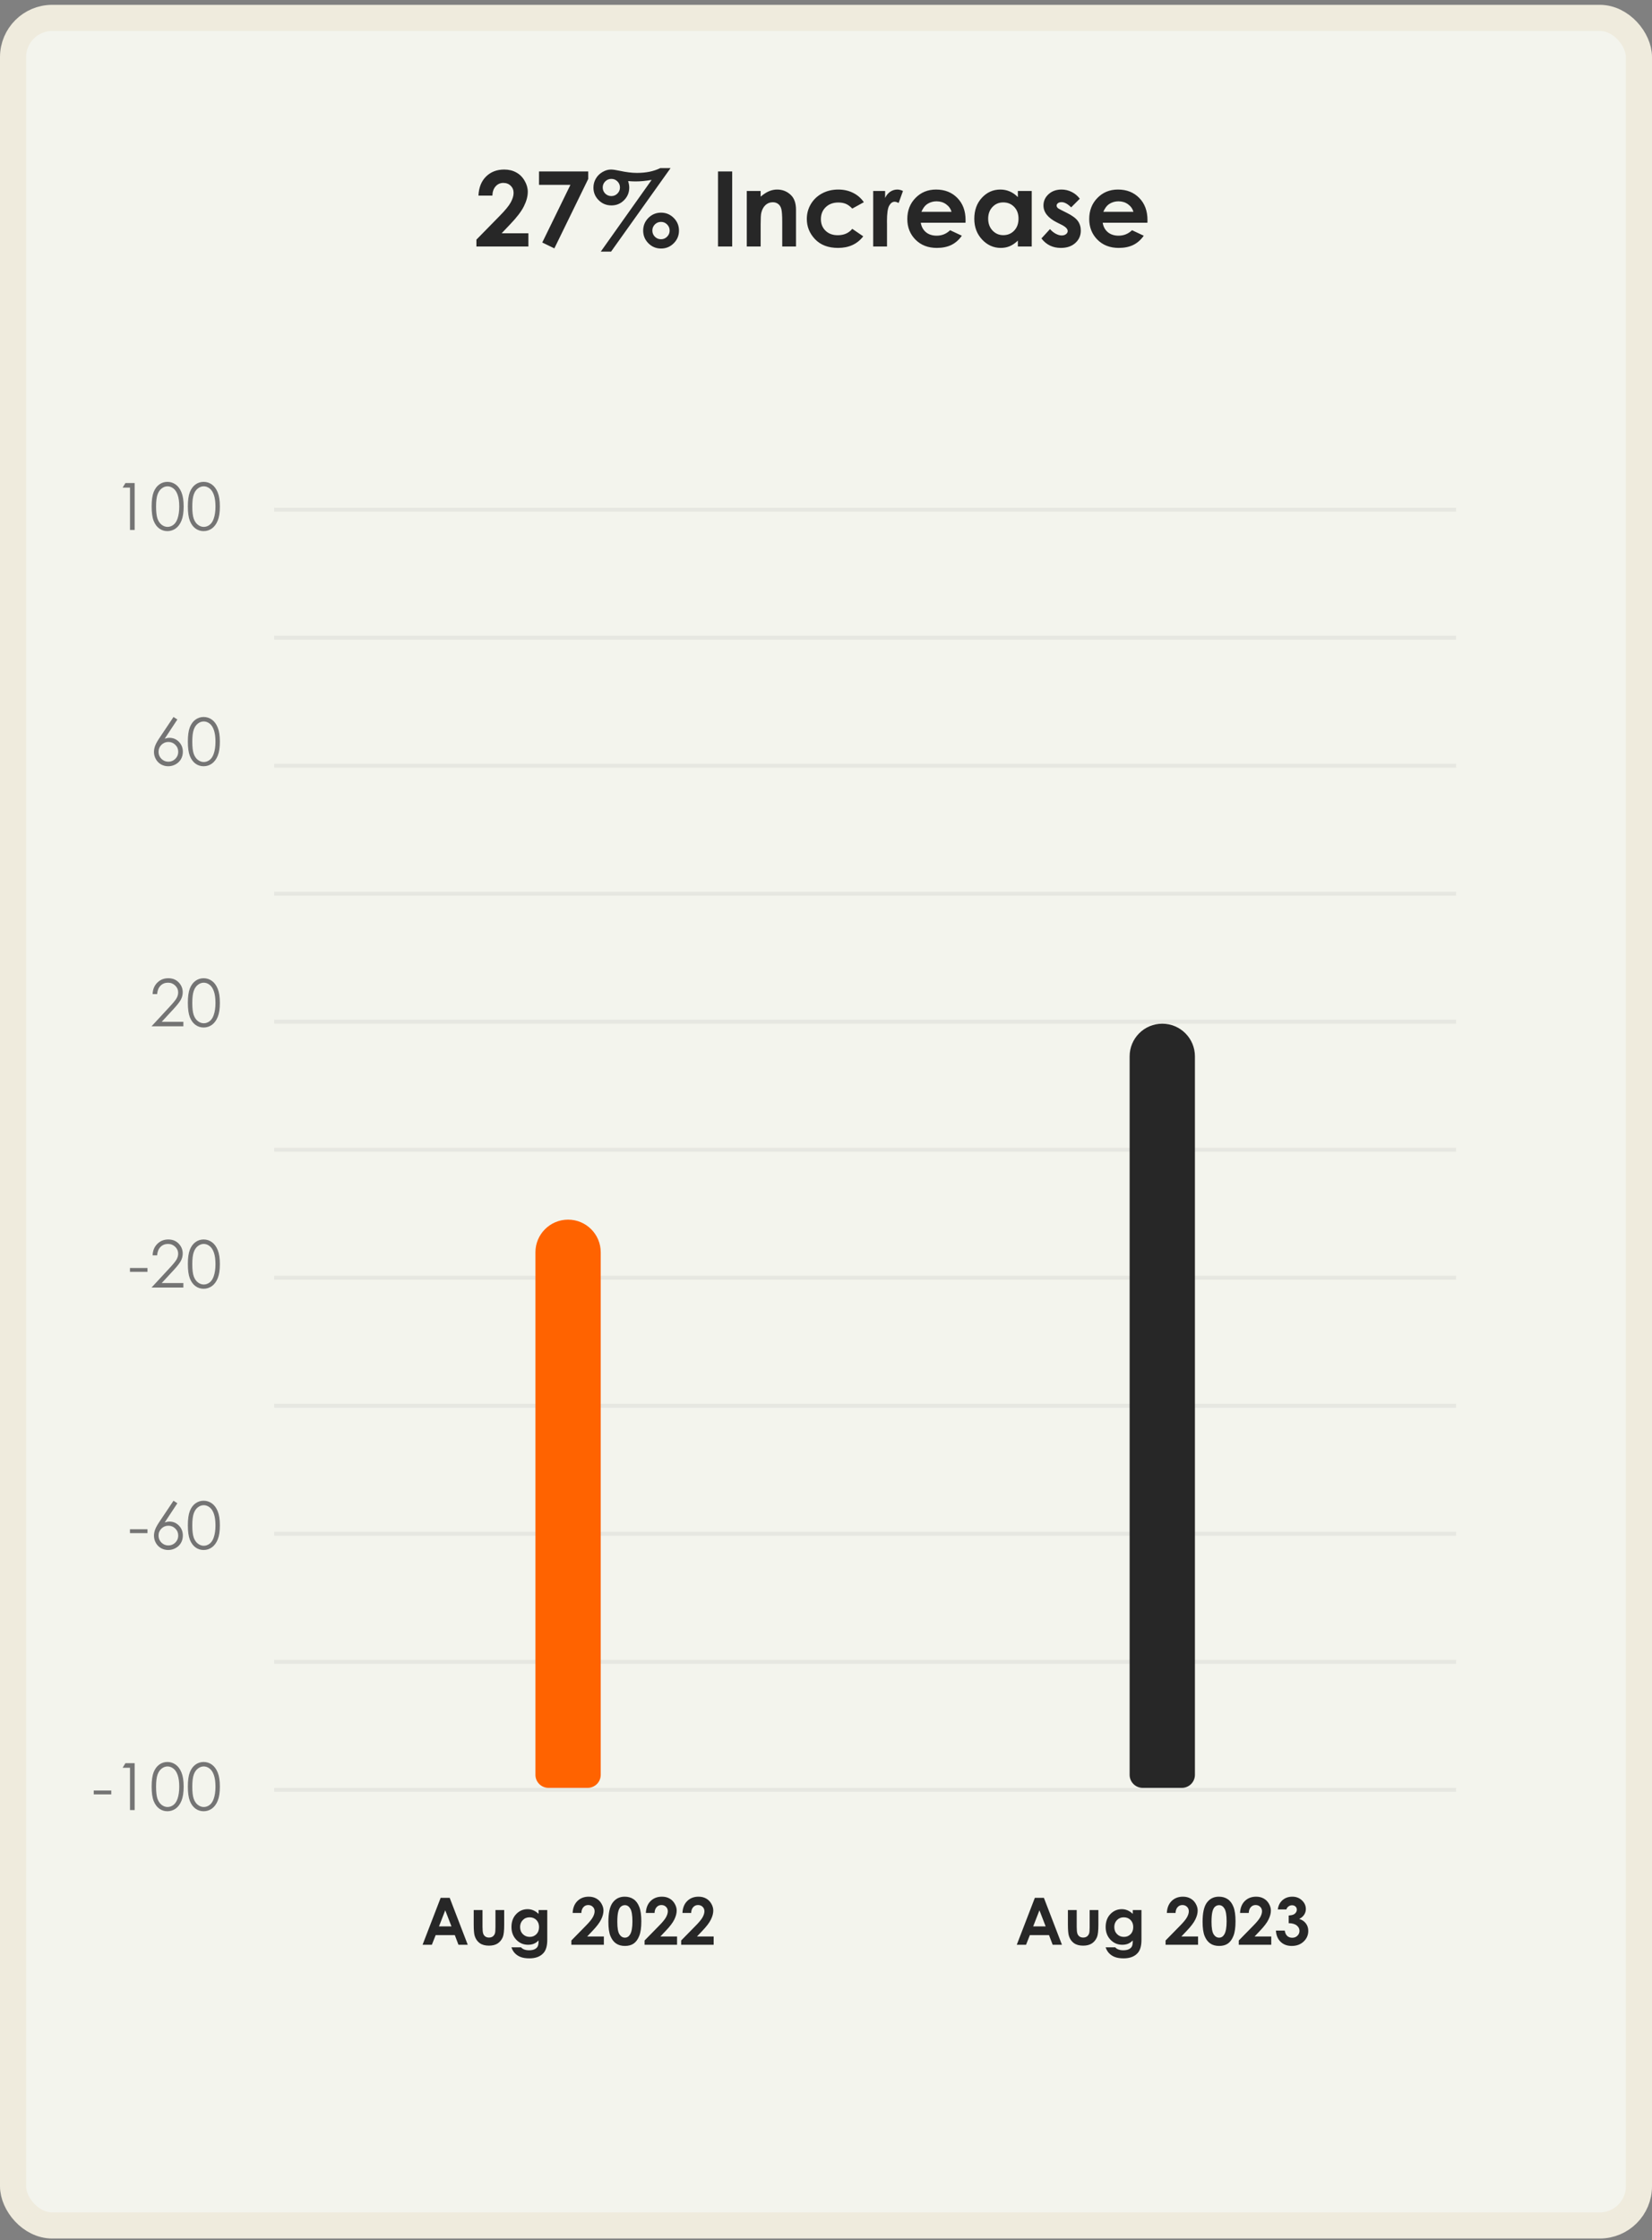 <svg width="253" height="343" viewBox="0 0 253 343" fill="none" xmlns="http://www.w3.org/2000/svg">
<rect x="0" y="0" width="253" height="343" fill="#808080" stroke="none"/>
<rect x="2" y="2.74" width="249" height="338" rx="6" fill="#F3F4ED"/>
<rect x="2" y="2.74" width="249" height="338" rx="6" stroke="#EFEBDD" stroke-width="4"/>
<path d="M75.406 29.951H73.273C73.331 28.712 73.719 27.738 74.438 27.029C75.162 26.316 76.088 25.959 77.219 25.959C77.917 25.959 78.531 26.107 79.062 26.404C79.599 26.696 80.026 27.12 80.344 27.678C80.667 28.23 80.828 28.792 80.828 29.365C80.828 30.047 80.633 30.782 80.242 31.568C79.857 32.355 79.148 33.285 78.117 34.357L76.828 35.717H80.922V37.74H72.961V36.693L76.516 33.068C77.375 32.199 77.945 31.501 78.227 30.975C78.513 30.443 78.656 29.964 78.656 29.537C78.656 29.094 78.508 28.73 78.211 28.443C77.919 28.152 77.542 28.006 77.078 28.006C76.609 28.006 76.219 28.18 75.906 28.529C75.594 28.878 75.427 29.352 75.406 29.951ZM82.547 26.248H90.086V27.396L84.898 38.029L83.047 37.131L87.359 28.303H82.547V26.248ZM101.117 25.74H102.695L93.586 38.522H92.008L99.797 27.545C99.328 27.623 98.888 27.683 98.477 27.725C98.065 27.761 97.685 27.779 97.336 27.779C96.977 27.779 96.596 27.761 96.195 27.725C96.31 28.089 96.367 28.42 96.367 28.717C96.367 29.477 96.102 30.123 95.57 30.654C95.044 31.186 94.401 31.451 93.641 31.451C92.875 31.451 92.224 31.186 91.688 30.654C91.151 30.123 90.883 29.48 90.883 28.725C90.883 28.235 91.003 27.782 91.242 27.365C91.482 26.943 91.818 26.605 92.25 26.35C92.688 26.089 93.12 25.959 93.547 25.959C93.87 25.959 94.315 26.021 94.883 26.146C95.888 26.365 96.773 26.475 97.539 26.475C98.232 26.475 98.875 26.415 99.469 26.295C100.068 26.17 100.617 25.985 101.117 25.74ZM93.625 27.389C93.26 27.389 92.948 27.519 92.688 27.779C92.432 28.035 92.305 28.342 92.305 28.701C92.305 29.066 92.432 29.378 92.688 29.639C92.948 29.894 93.26 30.021 93.625 30.021C93.99 30.021 94.299 29.894 94.555 29.639C94.815 29.378 94.945 29.066 94.945 28.701C94.945 28.337 94.815 28.027 94.555 27.771C94.299 27.516 93.99 27.389 93.625 27.389ZM101.242 32.56C101.997 32.56 102.643 32.829 103.18 33.365C103.716 33.902 103.984 34.55 103.984 35.31C103.984 36.066 103.716 36.712 103.18 37.248C102.643 37.785 101.997 38.053 101.242 38.053C100.482 38.053 99.833 37.785 99.297 37.248C98.766 36.712 98.5 36.066 98.5 35.31C98.5 34.55 98.766 33.902 99.297 33.365C99.833 32.829 100.482 32.56 101.242 32.56ZM101.234 33.975C100.865 33.975 100.549 34.105 100.289 34.365C100.034 34.626 99.906 34.938 99.906 35.303C99.906 35.667 100.034 35.98 100.289 36.24C100.549 36.501 100.865 36.631 101.234 36.631C101.599 36.631 101.909 36.501 102.164 36.24C102.424 35.98 102.555 35.667 102.555 35.303C102.555 34.938 102.424 34.626 102.164 34.365C101.909 34.105 101.599 33.975 101.234 33.975ZM109.961 26.248H112.133V37.74H109.961V26.248ZM114.367 29.24H116.492V30.107C116.977 29.701 117.414 29.42 117.805 29.264C118.201 29.102 118.604 29.021 119.016 29.021C119.859 29.021 120.576 29.316 121.164 29.904C121.659 30.404 121.906 31.144 121.906 32.123V37.74H119.797V34.014C119.797 32.998 119.75 32.324 119.656 31.99C119.568 31.657 119.409 31.404 119.18 31.232C118.956 31.055 118.677 30.967 118.344 30.967C117.911 30.967 117.539 31.113 117.227 31.404C116.919 31.691 116.706 32.089 116.586 32.6C116.523 32.865 116.492 33.441 116.492 34.326V37.74H114.367V29.24ZM132.297 30.959L130.523 31.936C130.19 31.587 129.859 31.344 129.531 31.209C129.208 31.074 128.828 31.006 128.391 31.006C127.594 31.006 126.948 31.245 126.453 31.725C125.964 32.199 125.719 32.808 125.719 33.553C125.719 34.277 125.956 34.868 126.43 35.326C126.904 35.785 127.526 36.014 128.297 36.014C129.25 36.014 129.992 35.688 130.523 35.037L132.203 36.185C131.292 37.368 130.005 37.959 128.344 37.959C126.849 37.959 125.677 37.516 124.828 36.631C123.984 35.745 123.562 34.709 123.562 33.522C123.562 32.699 123.768 31.941 124.18 31.248C124.591 30.555 125.164 30.011 125.898 29.615C126.638 29.219 127.464 29.021 128.375 29.021C129.219 29.021 129.977 29.191 130.648 29.529C131.32 29.863 131.87 30.339 132.297 30.959ZM133.727 29.24H135.555V30.311C135.753 29.889 136.016 29.568 136.344 29.35C136.672 29.131 137.031 29.021 137.422 29.021C137.698 29.021 137.987 29.094 138.289 29.24L137.625 31.076C137.375 30.951 137.169 30.889 137.008 30.889C136.68 30.889 136.401 31.092 136.172 31.498C135.948 31.904 135.836 32.701 135.836 33.889L135.844 34.303V37.74H133.727V29.24ZM147.867 34.107H141.016C141.115 34.712 141.378 35.193 141.805 35.553C142.237 35.907 142.786 36.084 143.453 36.084C144.25 36.084 144.935 35.805 145.508 35.248L147.305 36.092C146.857 36.727 146.32 37.199 145.695 37.506C145.07 37.808 144.328 37.959 143.469 37.959C142.135 37.959 141.049 37.54 140.211 36.701C139.372 35.857 138.953 34.803 138.953 33.537C138.953 32.24 139.37 31.165 140.203 30.311C141.042 29.451 142.091 29.021 143.352 29.021C144.69 29.021 145.779 29.451 146.617 30.311C147.456 31.165 147.875 32.295 147.875 33.701L147.867 34.107ZM145.727 32.428C145.586 31.954 145.307 31.568 144.891 31.271C144.479 30.975 144 30.826 143.453 30.826C142.859 30.826 142.339 30.993 141.891 31.326C141.609 31.535 141.349 31.902 141.109 32.428H145.727ZM155.883 29.24H158.008V37.74H155.883V36.842C155.466 37.238 155.047 37.524 154.625 37.701C154.208 37.873 153.755 37.959 153.266 37.959C152.167 37.959 151.216 37.535 150.414 36.685C149.612 35.831 149.211 34.772 149.211 33.506C149.211 32.193 149.599 31.118 150.375 30.279C151.151 29.441 152.094 29.021 153.203 29.021C153.714 29.021 154.193 29.118 154.641 29.311C155.089 29.503 155.503 29.792 155.883 30.178V29.24ZM153.641 30.99C152.979 30.99 152.43 31.225 151.992 31.693C151.555 32.157 151.336 32.753 151.336 33.482C151.336 34.217 151.557 34.821 152 35.295C152.448 35.769 152.997 36.006 153.648 36.006C154.32 36.006 154.878 35.774 155.32 35.31C155.763 34.842 155.984 34.23 155.984 33.475C155.984 32.735 155.763 32.136 155.32 31.678C154.878 31.219 154.318 30.99 153.641 30.99ZM165.367 30.428L164.047 31.748C163.51 31.217 163.023 30.951 162.586 30.951C162.346 30.951 162.159 31.003 162.023 31.107C161.888 31.206 161.82 31.331 161.82 31.482C161.82 31.597 161.862 31.704 161.945 31.803C162.034 31.896 162.247 32.027 162.586 32.193L163.367 32.584C164.19 32.99 164.755 33.404 165.062 33.826C165.37 34.248 165.523 34.743 165.523 35.31C165.523 36.066 165.245 36.696 164.688 37.201C164.135 37.706 163.393 37.959 162.461 37.959C161.221 37.959 160.232 37.475 159.492 36.506L160.805 35.076C161.055 35.368 161.346 35.605 161.68 35.787C162.018 35.964 162.318 36.053 162.578 36.053C162.859 36.053 163.086 35.985 163.258 35.85C163.43 35.714 163.516 35.558 163.516 35.381C163.516 35.053 163.206 34.732 162.586 34.42L161.867 34.06C160.492 33.368 159.805 32.501 159.805 31.459C159.805 30.787 160.062 30.214 160.578 29.74C161.099 29.261 161.763 29.021 162.57 29.021C163.122 29.021 163.641 29.144 164.125 29.389C164.615 29.628 165.029 29.975 165.367 30.428ZM175.727 34.107H168.875C168.974 34.712 169.237 35.193 169.664 35.553C170.096 35.907 170.646 36.084 171.312 36.084C172.109 36.084 172.794 35.805 173.367 35.248L175.164 36.092C174.716 36.727 174.18 37.199 173.555 37.506C172.93 37.808 172.188 37.959 171.328 37.959C169.995 37.959 168.909 37.54 168.07 36.701C167.232 35.857 166.812 34.803 166.812 33.537C166.812 32.24 167.229 31.165 168.062 30.311C168.901 29.451 169.951 29.021 171.211 29.021C172.549 29.021 173.638 29.451 174.477 30.311C175.315 31.165 175.734 32.295 175.734 33.701L175.727 34.107ZM173.586 32.428C173.445 31.954 173.167 31.568 172.75 31.271C172.339 30.975 171.859 30.826 171.312 30.826C170.719 30.826 170.198 30.993 169.75 31.326C169.469 31.535 169.208 31.902 168.969 32.428H173.586Z" fill="#272727"/>
<g opacity="0.2">
<g opacity="0.5">
<rect width="181" height="0.6" transform="translate(42 77.74)" fill="#747474"/>
</g>
<g opacity="0.5">
<rect width="181" height="0.6" transform="translate(42 97.34)" fill="#747474"/>
</g>
<g opacity="0.5">
<rect width="181" height="0.6" transform="translate(42 116.94)" fill="#747474"/>
</g>
<g opacity="0.5">
<rect width="181" height="0.6" transform="translate(42 136.54)" fill="#747474"/>
</g>
<g opacity="0.5">
<rect width="181" height="0.6" transform="translate(42 156.14)" fill="#747474"/>
</g>
<g opacity="0.5">
<rect width="181" height="0.6" transform="translate(42 175.74)" fill="#747474"/>
</g>
<g opacity="0.5">
<rect width="181" height="0.6" transform="translate(42 195.34)" fill="#747474"/>
</g>
<g opacity="0.5">
<rect width="181" height="0.6" transform="translate(42 214.94)" fill="#747474"/>
</g>
<g opacity="0.5">
<rect width="181" height="0.6" transform="translate(42 234.54)" fill="#747474"/>
</g>
<g opacity="0.5">
<rect width="181" height="0.6" transform="translate(42 254.14)" fill="#747474"/>
</g>
<g opacity="0.5">
<rect width="181" height="0.6" transform="translate(42 273.74)" fill="#747474"/>
</g>
</g>
<path d="M82 191.74C82 188.979 84.239 186.74 87 186.74C89.761 186.74 92 188.979 92 191.74V271.74C92 272.845 91.105 273.74 90 273.74H84C82.895 273.74 82 272.845 82 271.74V191.74Z" fill="#FF6300"/>
<path d="M173 161.74C173 158.979 175.239 156.74 178 156.74C180.761 156.74 183 158.979 183 161.74V271.74C183 272.845 182.105 273.74 181 273.74H175C173.895 273.74 173 272.845 173 271.74V161.74Z" fill="#272727"/>
<path d="M14.356 274.142H17.042V274.738H14.356V274.142ZM19.21 269.958H20.621V277.14H19.908V270.661H18.78L19.21 269.958ZM23.224 273.551C23.224 272.604 23.325 271.872 23.526 271.354C23.731 270.836 24.02 270.444 24.391 270.177C24.762 269.91 25.177 269.777 25.636 269.777C26.101 269.777 26.523 269.912 26.9 270.182C27.278 270.449 27.576 270.851 27.794 271.388C28.015 271.925 28.126 272.646 28.126 273.551C28.126 274.453 28.017 275.171 27.799 275.705C27.584 276.238 27.286 276.642 26.905 276.916C26.524 277.186 26.101 277.321 25.636 277.321C25.177 277.321 24.763 277.189 24.395 276.925C24.028 276.662 23.74 276.269 23.531 275.749C23.326 275.224 23.224 274.492 23.224 273.551ZM23.902 273.566C23.902 274.376 23.974 274.99 24.117 275.407C24.264 275.82 24.479 276.134 24.762 276.349C25.045 276.564 25.344 276.671 25.66 276.671C25.979 276.671 26.277 276.567 26.554 276.359C26.83 276.147 27.04 275.832 27.184 275.412C27.363 274.901 27.452 274.285 27.452 273.566C27.452 272.843 27.372 272.252 27.213 271.793C27.053 271.331 26.832 270.994 26.549 270.783C26.269 270.568 25.973 270.46 25.66 270.46C25.341 270.46 25.042 270.568 24.762 270.783C24.482 270.994 24.269 271.308 24.122 271.725C23.976 272.139 23.902 272.752 23.902 273.566ZM28.77 273.551C28.77 272.604 28.871 271.872 29.073 271.354C29.278 270.836 29.566 270.444 29.938 270.177C30.309 269.91 30.724 269.777 31.183 269.777C31.648 269.777 32.07 269.912 32.447 270.182C32.825 270.449 33.123 270.851 33.341 271.388C33.562 271.925 33.673 272.646 33.673 273.551C33.673 274.453 33.564 275.171 33.346 275.705C33.131 276.238 32.833 276.642 32.452 276.916C32.071 277.186 31.648 277.321 31.183 277.321C30.724 277.321 30.31 277.189 29.942 276.925C29.575 276.662 29.287 276.269 29.078 275.749C28.873 275.224 28.77 274.492 28.77 273.551ZM29.449 273.566C29.449 274.376 29.521 274.99 29.664 275.407C29.811 275.82 30.025 276.134 30.309 276.349C30.592 276.564 30.891 276.671 31.207 276.671C31.526 276.671 31.824 276.567 32.101 276.359C32.377 276.147 32.587 275.832 32.73 275.412C32.91 274.901 32.999 274.285 32.999 273.566C32.999 272.843 32.919 272.252 32.76 271.793C32.6 271.331 32.379 270.994 32.096 270.783C31.816 270.568 31.52 270.46 31.207 270.46C30.888 270.46 30.588 270.568 30.309 270.783C30.029 270.994 29.815 271.308 29.669 271.725C29.523 272.139 29.449 272.752 29.449 273.566Z" fill="#747474"/>
<path d="M19.903 234.142H22.589V234.738H19.903V234.142ZM26.573 229.777L27.164 230.163L25.226 233.102C25.486 233.014 25.73 232.97 25.958 232.97C26.528 232.97 27.011 233.177 27.408 233.59C27.805 234 28.004 234.507 28.004 235.109C28.004 235.522 27.908 235.897 27.716 236.232C27.524 236.564 27.25 236.829 26.895 237.028C26.544 237.223 26.165 237.321 25.758 237.321C25.364 237.321 24.998 237.226 24.659 237.038C24.324 236.846 24.06 236.577 23.868 236.232C23.676 235.887 23.58 235.517 23.58 235.124C23.58 234.831 23.639 234.523 23.756 234.201C23.876 233.875 24.09 233.485 24.395 233.029L26.573 229.777ZM25.787 233.6C25.37 233.6 25.014 233.748 24.718 234.044C24.425 234.337 24.278 234.694 24.278 235.114C24.278 235.53 24.425 235.887 24.718 236.183C25.014 236.476 25.37 236.623 25.787 236.623C26.204 236.623 26.559 236.476 26.852 236.183C27.148 235.887 27.296 235.53 27.296 235.114C27.296 234.694 27.148 234.337 26.852 234.044C26.559 233.748 26.204 233.6 25.787 233.6ZM28.77 233.551C28.77 232.604 28.871 231.872 29.073 231.354C29.278 230.836 29.566 230.444 29.938 230.177C30.309 229.91 30.724 229.777 31.183 229.777C31.648 229.777 32.07 229.912 32.447 230.182C32.825 230.449 33.123 230.851 33.341 231.388C33.562 231.925 33.673 232.646 33.673 233.551C33.673 234.453 33.564 235.171 33.346 235.705C33.131 236.238 32.833 236.642 32.452 236.916C32.071 237.186 31.648 237.321 31.183 237.321C30.724 237.321 30.31 237.189 29.942 236.925C29.575 236.662 29.287 236.269 29.078 235.749C28.873 235.224 28.77 234.492 28.77 233.551ZM29.449 233.566C29.449 234.376 29.521 234.99 29.664 235.407C29.811 235.82 30.025 236.134 30.309 236.349C30.592 236.564 30.891 236.671 31.207 236.671C31.526 236.671 31.824 236.567 32.101 236.359C32.377 236.147 32.587 235.832 32.73 235.412C32.91 234.901 32.999 234.285 32.999 233.566C32.999 232.843 32.919 232.252 32.76 231.793C32.6 231.331 32.379 230.994 32.096 230.783C31.816 230.568 31.52 230.46 31.207 230.46C30.888 230.46 30.588 230.568 30.309 230.783C30.029 230.994 29.815 231.308 29.669 231.725C29.523 232.139 29.449 232.752 29.449 233.566Z" fill="#747474"/>
<path d="M19.903 194.142H22.589V194.738H19.903V194.142ZM24.064 192.208H23.375C23.395 191.499 23.631 190.916 24.083 190.46C24.539 190.005 25.1 189.777 25.768 189.777C26.428 189.777 26.962 189.99 27.369 190.417C27.779 190.843 27.984 191.346 27.984 191.925C27.984 192.332 27.887 192.715 27.691 193.073C27.496 193.428 27.117 193.909 26.554 194.518L24.767 196.447H28.082V197.14H23.204L25.948 194.176C26.505 193.581 26.866 193.139 27.032 192.853C27.201 192.563 27.286 192.259 27.286 191.94C27.286 191.536 27.135 191.19 26.832 190.9C26.533 190.607 26.165 190.46 25.729 190.46C25.27 190.46 24.887 190.613 24.581 190.919C24.278 191.225 24.106 191.655 24.064 192.208ZM28.77 193.551C28.77 192.604 28.871 191.872 29.073 191.354C29.278 190.836 29.566 190.444 29.938 190.177C30.309 189.91 30.724 189.777 31.183 189.777C31.648 189.777 32.07 189.912 32.447 190.182C32.825 190.449 33.123 190.851 33.341 191.388C33.562 191.925 33.673 192.646 33.673 193.551C33.673 194.453 33.564 195.171 33.346 195.705C33.131 196.238 32.833 196.642 32.452 196.916C32.071 197.186 31.648 197.321 31.183 197.321C30.724 197.321 30.31 197.189 29.942 196.925C29.575 196.662 29.287 196.269 29.078 195.749C28.873 195.224 28.77 194.492 28.77 193.551ZM29.449 193.566C29.449 194.376 29.521 194.99 29.664 195.407C29.811 195.82 30.025 196.134 30.309 196.349C30.592 196.564 30.891 196.671 31.207 196.671C31.526 196.671 31.824 196.567 32.101 196.359C32.377 196.147 32.587 195.832 32.73 195.412C32.91 194.901 32.999 194.285 32.999 193.566C32.999 192.843 32.919 192.252 32.76 191.793C32.6 191.331 32.379 190.994 32.096 190.783C31.816 190.568 31.52 190.46 31.207 190.46C30.888 190.46 30.588 190.568 30.309 190.783C30.029 190.994 29.815 191.308 29.669 191.725C29.523 192.139 29.449 192.752 29.449 193.566Z" fill="#747474"/>
<path d="M24.064 152.208H23.375C23.395 151.499 23.631 150.916 24.083 150.46C24.539 150.005 25.1 149.777 25.768 149.777C26.428 149.777 26.962 149.99 27.369 150.417C27.779 150.843 27.984 151.346 27.984 151.925C27.984 152.332 27.887 152.715 27.691 153.073C27.496 153.428 27.117 153.909 26.554 154.518L24.767 156.447H28.082V157.14H23.204L25.948 154.176C26.505 153.581 26.866 153.139 27.032 152.853C27.201 152.563 27.286 152.259 27.286 151.94C27.286 151.536 27.135 151.19 26.832 150.9C26.533 150.607 26.165 150.46 25.729 150.46C25.27 150.46 24.887 150.613 24.581 150.919C24.278 151.225 24.106 151.655 24.064 152.208ZM28.77 153.551C28.77 152.604 28.871 151.872 29.073 151.354C29.278 150.836 29.566 150.444 29.938 150.177C30.309 149.91 30.724 149.777 31.183 149.777C31.648 149.777 32.07 149.912 32.447 150.182C32.825 150.449 33.123 150.851 33.341 151.388C33.562 151.925 33.673 152.646 33.673 153.551C33.673 154.453 33.564 155.171 33.346 155.705C33.131 156.238 32.833 156.642 32.452 156.916C32.071 157.186 31.648 157.321 31.183 157.321C30.724 157.321 30.31 157.189 29.942 156.925C29.575 156.662 29.287 156.269 29.078 155.749C28.873 155.224 28.77 154.492 28.77 153.551ZM29.449 153.566C29.449 154.376 29.521 154.99 29.664 155.407C29.811 155.82 30.025 156.134 30.309 156.349C30.592 156.564 30.891 156.671 31.207 156.671C31.526 156.671 31.824 156.567 32.101 156.359C32.377 156.147 32.587 155.832 32.73 155.412C32.91 154.901 32.999 154.285 32.999 153.566C32.999 152.843 32.919 152.252 32.76 151.793C32.6 151.331 32.379 150.994 32.096 150.783C31.816 150.568 31.52 150.46 31.207 150.46C30.888 150.46 30.588 150.568 30.309 150.783C30.029 150.994 29.815 151.308 29.669 151.725C29.523 152.139 29.449 152.752 29.449 153.566Z" fill="#747474"/>
<path d="M26.573 109.777L27.164 110.163L25.226 113.102C25.486 113.014 25.73 112.97 25.958 112.97C26.528 112.97 27.011 113.177 27.408 113.59C27.805 114 28.004 114.507 28.004 115.109C28.004 115.522 27.908 115.897 27.716 116.232C27.524 116.564 27.25 116.829 26.895 117.028C26.544 117.223 26.165 117.321 25.758 117.321C25.364 117.321 24.998 117.226 24.659 117.038C24.324 116.846 24.06 116.577 23.868 116.232C23.676 115.887 23.58 115.517 23.58 115.124C23.58 114.831 23.639 114.523 23.756 114.201C23.876 113.875 24.09 113.485 24.395 113.029L26.573 109.777ZM25.787 113.6C25.37 113.6 25.014 113.748 24.718 114.044C24.425 114.337 24.278 114.694 24.278 115.114C24.278 115.53 24.425 115.887 24.718 116.183C25.014 116.476 25.37 116.623 25.787 116.623C26.204 116.623 26.559 116.476 26.852 116.183C27.148 115.887 27.296 115.53 27.296 115.114C27.296 114.694 27.148 114.337 26.852 114.044C26.559 113.748 26.204 113.6 25.787 113.6ZM28.77 113.551C28.77 112.604 28.871 111.872 29.073 111.354C29.278 110.836 29.566 110.444 29.938 110.177C30.309 109.91 30.724 109.777 31.183 109.777C31.648 109.777 32.07 109.912 32.447 110.182C32.825 110.449 33.123 110.851 33.341 111.388C33.562 111.925 33.673 112.646 33.673 113.551C33.673 114.453 33.564 115.171 33.346 115.705C33.131 116.238 32.833 116.642 32.452 116.916C32.071 117.186 31.648 117.321 31.183 117.321C30.724 117.321 30.31 117.189 29.942 116.925C29.575 116.662 29.287 116.269 29.078 115.749C28.873 115.224 28.77 114.492 28.77 113.551ZM29.449 113.566C29.449 114.376 29.521 114.99 29.664 115.407C29.811 115.82 30.025 116.134 30.309 116.349C30.592 116.564 30.891 116.671 31.207 116.671C31.526 116.671 31.824 116.567 32.101 116.359C32.377 116.147 32.587 115.832 32.73 115.412C32.91 114.901 32.999 114.285 32.999 113.566C32.999 112.843 32.919 112.252 32.76 111.793C32.6 111.331 32.379 110.994 32.096 110.783C31.816 110.568 31.52 110.46 31.207 110.46C30.888 110.46 30.588 110.568 30.309 110.783C30.029 110.994 29.815 111.308 29.669 111.725C29.523 112.139 29.449 112.752 29.449 113.566Z" fill="#747474"/>
<path d="M19.21 73.957H20.621V81.14H19.908V74.661H18.78L19.21 73.957ZM23.224 77.551C23.224 76.604 23.325 75.872 23.526 75.354C23.731 74.836 24.02 74.444 24.391 74.177C24.762 73.91 25.177 73.777 25.636 73.777C26.101 73.777 26.523 73.912 26.9 74.182C27.278 74.449 27.576 74.851 27.794 75.388C28.015 75.925 28.126 76.646 28.126 77.551C28.126 78.453 28.017 79.171 27.799 79.705C27.584 80.238 27.286 80.642 26.905 80.915C26.524 81.186 26.101 81.321 25.636 81.321C25.177 81.321 24.763 81.189 24.395 80.925C24.028 80.662 23.74 80.269 23.531 79.749C23.326 79.224 23.224 78.492 23.224 77.551ZM23.902 77.566C23.902 78.376 23.974 78.99 24.117 79.407C24.264 79.82 24.479 80.134 24.762 80.349C25.045 80.564 25.344 80.671 25.66 80.671C25.979 80.671 26.277 80.567 26.554 80.359C26.83 80.147 27.04 79.832 27.184 79.412C27.363 78.901 27.452 78.285 27.452 77.566C27.452 76.843 27.372 76.252 27.213 75.793C27.053 75.331 26.832 74.994 26.549 74.783C26.269 74.568 25.973 74.46 25.66 74.46C25.341 74.46 25.042 74.568 24.762 74.783C24.482 74.994 24.269 75.308 24.122 75.725C23.976 76.138 23.902 76.752 23.902 77.566ZM28.77 77.551C28.77 76.604 28.871 75.872 29.073 75.354C29.278 74.836 29.566 74.444 29.938 74.177C30.309 73.91 30.724 73.777 31.183 73.777C31.648 73.777 32.07 73.912 32.447 74.182C32.825 74.449 33.123 74.851 33.341 75.388C33.562 75.925 33.673 76.646 33.673 77.551C33.673 78.453 33.564 79.171 33.346 79.705C33.131 80.238 32.833 80.642 32.452 80.915C32.071 81.186 31.648 81.321 31.183 81.321C30.724 81.321 30.31 81.189 29.942 80.925C29.575 80.662 29.287 80.269 29.078 79.749C28.873 79.224 28.77 78.492 28.77 77.551ZM29.449 77.566C29.449 78.376 29.521 78.99 29.664 79.407C29.811 79.82 30.025 80.134 30.309 80.349C30.592 80.564 30.891 80.671 31.207 80.671C31.526 80.671 31.824 80.567 32.101 80.359C32.377 80.147 32.587 79.832 32.73 79.412C32.91 78.901 32.999 78.285 32.999 77.566C32.999 76.843 32.919 76.252 32.76 75.793C32.6 75.331 32.379 74.994 32.096 74.783C31.816 74.568 31.52 74.46 31.207 74.46C30.888 74.46 30.588 74.568 30.309 74.783C30.029 74.994 29.815 75.308 29.669 75.725C29.523 76.138 29.449 76.752 29.449 77.566Z" fill="#747474"/>
<path d="M67.484 290.581H68.871L71.635 297.764H70.214L69.652 296.284H66.723L66.137 297.764H64.716L67.484 290.581ZM68.188 292.485L67.231 294.951H69.14L68.188 292.485ZM72.548 292.451H73.895V295.01C73.895 295.508 73.93 295.854 73.998 296.05C74.066 296.242 74.175 296.392 74.325 296.499C74.478 296.606 74.665 296.66 74.887 296.66C75.108 296.66 75.295 296.608 75.448 296.504C75.605 296.396 75.72 296.24 75.795 296.035C75.85 295.882 75.878 295.555 75.878 295.054V292.451H77.216V294.702C77.216 295.63 77.143 296.265 76.996 296.606C76.817 297.023 76.553 297.344 76.205 297.568C75.857 297.79 75.414 297.9 74.877 297.9C74.294 297.9 73.822 297.77 73.461 297.51C73.103 297.249 72.851 296.886 72.704 296.421C72.6 296.099 72.548 295.513 72.548 294.663V292.451ZM82.484 292.451H83.812V297.002C83.812 297.9 83.632 298.561 83.27 298.984C82.785 299.557 82.055 299.844 81.078 299.844C80.557 299.844 80.12 299.779 79.765 299.648C79.41 299.518 79.11 299.326 78.866 299.072C78.622 298.822 78.441 298.516 78.324 298.154H79.794C79.924 298.304 80.092 298.416 80.297 298.491C80.502 298.569 80.745 298.608 81.024 298.608C81.382 298.608 81.671 298.553 81.889 298.442C82.107 298.332 82.26 298.188 82.348 298.013C82.439 297.837 82.484 297.534 82.484 297.104C82.25 297.339 82.004 297.508 81.747 297.612C81.49 297.713 81.199 297.764 80.873 297.764C80.16 297.764 79.558 297.507 79.066 296.992C78.575 296.478 78.329 295.827 78.329 295.039C78.329 294.196 78.59 293.519 79.11 293.008C79.582 292.546 80.145 292.314 80.8 292.314C81.106 292.314 81.394 292.371 81.664 292.485C81.938 292.596 82.211 292.78 82.484 293.037V292.451ZM81.103 293.56C80.683 293.56 80.336 293.701 80.062 293.984C79.789 294.264 79.652 294.618 79.652 295.044C79.652 295.487 79.792 295.85 80.072 296.133C80.352 296.416 80.704 296.558 81.127 296.558C81.54 296.558 81.88 296.419 82.147 296.143C82.418 295.866 82.553 295.503 82.553 295.054C82.553 294.611 82.418 294.251 82.147 293.975C81.877 293.698 81.529 293.56 81.103 293.56ZM89.032 292.896H87.699C87.735 292.121 87.978 291.512 88.427 291.069C88.879 290.623 89.459 290.4 90.165 290.4C90.601 290.4 90.985 290.493 91.317 290.679C91.653 290.861 91.92 291.126 92.118 291.475C92.32 291.82 92.421 292.171 92.421 292.529C92.421 292.956 92.299 293.415 92.055 293.906C91.814 294.398 91.371 294.979 90.727 295.649L89.921 296.499H92.48V297.764H87.504V297.109L89.726 294.844C90.263 294.3 90.619 293.864 90.795 293.535C90.974 293.203 91.064 292.904 91.064 292.637C91.064 292.36 90.971 292.132 90.785 291.953C90.603 291.771 90.367 291.68 90.077 291.68C89.784 291.68 89.54 291.789 89.345 292.007C89.149 292.225 89.045 292.521 89.032 292.896ZM95.673 290.4C96.197 290.4 96.648 290.529 97.025 290.786C97.406 291.043 97.699 291.437 97.904 291.968C98.113 292.495 98.217 293.231 98.217 294.175C98.217 295.129 98.111 295.871 97.899 296.401C97.691 296.932 97.409 297.323 97.055 297.573C96.7 297.821 96.252 297.944 95.712 297.944C95.171 297.944 94.717 297.819 94.35 297.568C93.982 297.318 93.694 296.937 93.485 296.426C93.277 295.915 93.173 295.187 93.173 294.243C93.173 292.925 93.376 291.969 93.783 291.377C94.236 290.726 94.866 290.4 95.673 290.4ZM95.707 291.699C95.476 291.699 95.271 291.774 95.092 291.924C94.913 292.07 94.776 292.324 94.682 292.686C94.587 293.047 94.54 293.576 94.54 294.272C94.54 295.181 94.647 295.809 94.862 296.157C95.08 296.502 95.362 296.675 95.707 296.675C96.039 296.675 96.303 296.51 96.498 296.182C96.736 295.785 96.855 295.12 96.855 294.189C96.855 293.245 96.747 292.594 96.532 292.236C96.321 291.878 96.046 291.699 95.707 291.699ZM100.243 292.896H98.91C98.946 292.121 99.189 291.512 99.638 291.069C100.09 290.623 100.67 290.4 101.376 290.4C101.812 290.4 102.196 290.493 102.528 290.679C102.864 290.861 103.131 291.126 103.329 291.475C103.531 291.82 103.632 292.171 103.632 292.529C103.632 292.956 103.51 293.415 103.266 293.906C103.025 294.398 102.582 294.979 101.938 295.649L101.132 296.499H103.69V297.764H98.715V297.109L100.937 294.844C101.474 294.3 101.83 293.864 102.006 293.535C102.185 293.203 102.274 292.904 102.274 292.637C102.274 292.36 102.182 292.132 101.996 291.953C101.814 291.771 101.578 291.68 101.288 291.68C100.995 291.68 100.751 291.789 100.556 292.007C100.36 292.225 100.256 292.521 100.243 292.896ZM105.849 292.896H104.516C104.551 292.121 104.794 291.512 105.243 291.069C105.696 290.623 106.275 290.4 106.981 290.4C107.418 290.4 107.802 290.493 108.134 290.679C108.469 290.861 108.736 291.126 108.935 291.475C109.136 291.82 109.237 292.171 109.237 292.529C109.237 292.956 109.115 293.415 108.871 293.906C108.63 294.398 108.188 294.979 107.543 295.649L106.737 296.499H109.296V297.764H104.32V297.109L106.542 294.844C107.079 294.3 107.436 293.864 107.611 293.535C107.79 293.203 107.88 292.904 107.88 292.637C107.88 292.36 107.787 292.132 107.602 291.953C107.419 291.771 107.183 291.68 106.894 291.68C106.601 291.68 106.356 291.789 106.161 292.007C105.966 292.225 105.862 292.521 105.849 292.896Z" fill="#272727"/>
<path d="M158.484 290.581H159.871L162.635 297.764H161.214L160.652 296.284H157.723L157.137 297.764H155.716L158.484 290.581ZM159.188 292.485L158.23 294.951H160.14L159.188 292.485ZM163.548 292.451H164.896V295.01C164.896 295.508 164.93 295.854 164.998 296.05C165.066 296.242 165.175 296.392 165.325 296.499C165.478 296.606 165.665 296.66 165.887 296.66C166.108 296.66 166.295 296.608 166.448 296.504C166.604 296.396 166.72 296.24 166.795 296.035C166.85 295.882 166.878 295.555 166.878 295.054V292.451H168.216V294.702C168.216 295.63 168.143 296.265 167.996 296.606C167.817 297.023 167.553 297.344 167.205 297.568C166.857 297.79 166.414 297.9 165.877 297.9C165.294 297.9 164.822 297.77 164.461 297.51C164.103 297.249 163.851 296.886 163.704 296.421C163.6 296.099 163.548 295.513 163.548 294.663V292.451ZM173.484 292.451H174.812V297.002C174.812 297.9 174.632 298.561 174.271 298.984C173.785 299.557 173.055 299.844 172.078 299.844C171.557 299.844 171.119 299.779 170.765 299.648C170.41 299.518 170.11 299.326 169.866 299.072C169.622 298.822 169.441 298.516 169.324 298.154H170.794C170.924 298.304 171.092 298.416 171.297 298.491C171.502 298.569 171.744 298.608 172.024 298.608C172.382 298.608 172.671 298.553 172.889 298.442C173.107 298.332 173.26 298.188 173.348 298.013C173.439 297.837 173.484 297.534 173.484 297.104C173.25 297.339 173.004 297.508 172.747 297.612C172.49 297.713 172.199 297.764 171.873 297.764C171.16 297.764 170.558 297.507 170.066 296.992C169.575 296.478 169.329 295.827 169.329 295.039C169.329 294.196 169.59 293.519 170.11 293.008C170.582 292.546 171.146 292.314 171.8 292.314C172.106 292.314 172.394 292.371 172.664 292.485C172.938 292.596 173.211 292.78 173.484 293.037V292.451ZM172.103 293.56C171.683 293.56 171.336 293.701 171.062 293.984C170.789 294.264 170.652 294.618 170.652 295.044C170.652 295.487 170.792 295.85 171.072 296.133C171.352 296.416 171.704 296.558 172.127 296.558C172.54 296.558 172.881 296.419 173.147 296.143C173.418 295.866 173.553 295.503 173.553 295.054C173.553 294.611 173.418 294.251 173.147 293.975C172.877 293.698 172.529 293.56 172.103 293.56ZM180.032 292.896H178.699C178.735 292.121 178.978 291.512 179.427 291.069C179.879 290.623 180.459 290.4 181.165 290.4C181.601 290.4 181.985 290.493 182.317 290.679C182.653 290.861 182.92 291.126 183.118 291.475C183.32 291.82 183.421 292.171 183.421 292.529C183.421 292.956 183.299 293.415 183.055 293.906C182.814 294.398 182.371 294.979 181.727 295.649L180.921 296.499H183.479V297.764H178.504V297.109L180.726 294.844C181.263 294.3 181.619 293.864 181.795 293.535C181.974 293.203 182.063 292.904 182.063 292.637C182.063 292.36 181.971 292.132 181.785 291.953C181.603 291.771 181.367 291.68 181.077 291.68C180.784 291.68 180.54 291.789 180.345 292.007C180.149 292.225 180.045 292.521 180.032 292.896ZM186.673 290.4C187.197 290.4 187.648 290.529 188.025 290.786C188.406 291.043 188.699 291.437 188.904 291.968C189.113 292.495 189.217 293.231 189.217 294.175C189.217 295.129 189.111 295.871 188.899 296.401C188.691 296.932 188.41 297.323 188.055 297.573C187.7 297.821 187.252 297.944 186.712 297.944C186.172 297.944 185.717 297.819 185.35 297.568C184.982 297.318 184.694 296.937 184.485 296.426C184.277 295.915 184.173 295.187 184.173 294.243C184.173 292.925 184.376 291.969 184.783 291.377C185.236 290.726 185.866 290.4 186.673 290.4ZM186.707 291.699C186.476 291.699 186.271 291.774 186.092 291.924C185.913 292.07 185.776 292.324 185.682 292.686C185.587 293.047 185.54 293.576 185.54 294.272C185.54 295.181 185.647 295.809 185.862 296.157C186.08 296.502 186.362 296.675 186.707 296.675C187.039 296.675 187.303 296.51 187.498 296.182C187.736 295.785 187.854 295.12 187.854 294.189C187.854 293.245 187.747 292.594 187.532 292.236C187.321 291.878 187.046 291.699 186.707 291.699ZM191.243 292.896H189.91C189.946 292.121 190.188 291.512 190.638 291.069C191.09 290.623 191.67 290.4 192.376 290.4C192.812 290.4 193.196 290.493 193.528 290.679C193.864 290.861 194.131 291.126 194.329 291.475C194.531 291.82 194.632 292.171 194.632 292.529C194.632 292.956 194.51 293.415 194.266 293.906C194.025 294.398 193.582 294.979 192.938 295.649L192.132 296.499H194.69V297.764H189.715V297.109L191.937 294.844C192.474 294.3 192.83 293.864 193.006 293.535C193.185 293.203 193.274 292.904 193.274 292.637C193.274 292.36 193.182 292.132 192.996 291.953C192.814 291.771 192.578 291.68 192.288 291.68C191.995 291.68 191.751 291.789 191.556 292.007C191.36 292.225 191.256 292.521 191.243 292.896ZM197.005 292.354H195.691C195.76 291.823 195.95 291.396 196.263 291.074C196.699 290.625 197.247 290.4 197.908 290.4C198.497 290.4 198.991 290.588 199.388 290.962C199.788 291.336 199.988 291.781 199.988 292.295C199.988 292.614 199.9 292.905 199.725 293.169C199.552 293.433 199.3 293.646 198.968 293.809C199.404 293.939 199.744 294.167 199.988 294.492C200.236 294.814 200.359 295.195 200.359 295.635C200.359 296.279 200.122 296.826 199.646 297.275C199.171 297.721 198.566 297.944 197.83 297.944C197.133 297.944 196.565 297.734 196.126 297.314C195.687 296.891 195.446 296.317 195.403 295.591H196.756C196.814 295.962 196.943 296.239 197.142 296.421C197.343 296.6 197.597 296.689 197.903 296.689C198.222 296.689 198.486 296.587 198.694 296.382C198.906 296.177 199.012 295.926 199.012 295.63C199.012 295.304 198.87 295.029 198.587 294.805C198.304 294.58 197.895 294.465 197.361 294.458V293.286C197.69 293.26 197.934 293.21 198.094 293.135C198.257 293.057 198.382 292.951 198.47 292.817C198.561 292.684 198.606 292.542 198.606 292.393C198.606 292.197 198.538 292.036 198.401 291.909C198.265 291.779 198.086 291.714 197.864 291.714C197.669 291.714 197.492 291.774 197.332 291.895C197.173 292.012 197.063 292.165 197.005 292.354Z" fill="#272727"/>
</svg>

